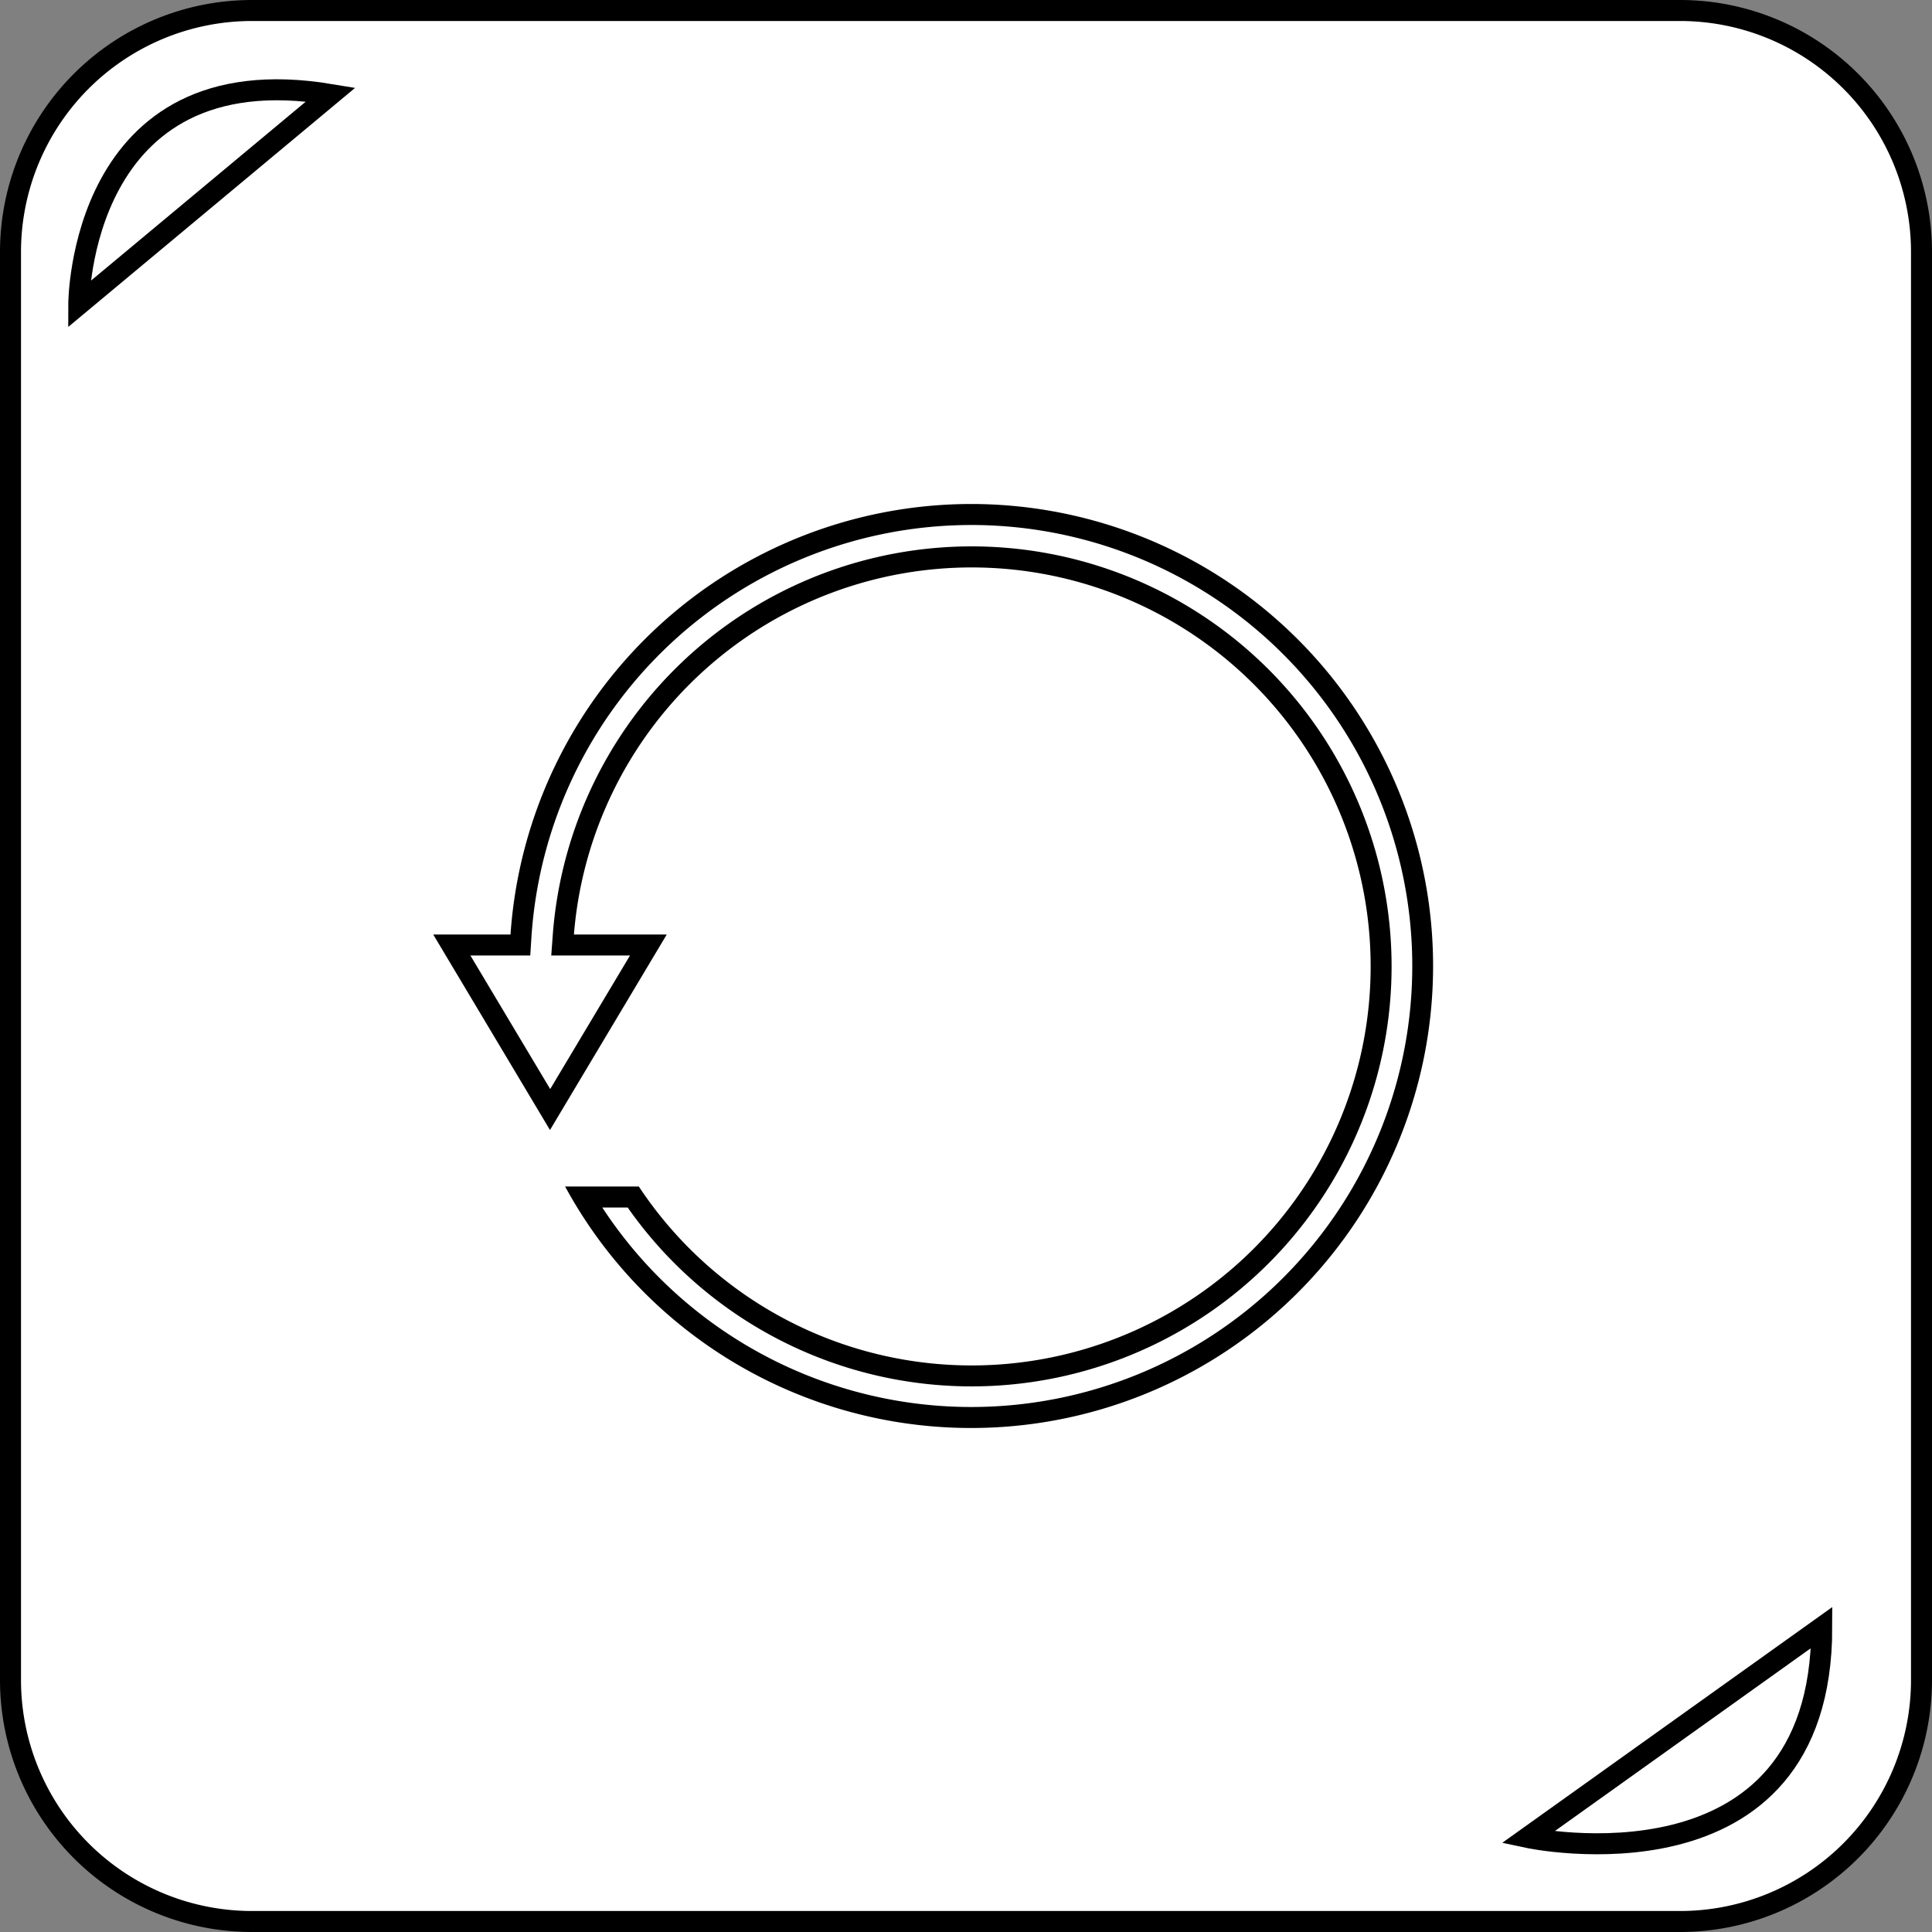 <svg id="repeat" xmlns="http://www.w3.org/2000/svg" viewBox="0 0 92 92">
  <rect x="0" y="0" width="92" height="92" fill="#808080" stroke="none"/>
  <defs>
    <style>
      .cls-1, .cls-2 {
        fill: #fff;
      }

      .cls-2 {
        stroke: #000;
        stroke-miterlimit: 10;
      }
    </style>
  </defs>
  <title>repeat</title>
  <g id="box">
    <rect class="cls-1" x="0.5" y="0.5" width="91" height="91" rx="11.5" ry="11.5"/>
    <path d="M83.75,5a11,11,0,0,1,11,11V84a11,11,0,0,1-11,11h-68a11,11,0,0,1-11-11V16a11,11,0,0,1,11-11h68m0-1h-68a12,12,0,0,0-12,12V84a12,12,0,0,0,12,12h68a12,12,0,0,0,12-12V16a12,12,0,0,0-12-12Z" transform="translate(-3.75 -4)"/>
  </g>
  <g>
    <path class="cls-1" d="M50,71.5A21.51,21.51,0,0,1,31.52,61H33.9a19.52,19.52,0,1,0-3.32-12.54l0,.54h4.08l-4.68,7.83L25.26,49h3.26l0-.47A21.5,21.5,0,1,1,50,71.5Z" transform="translate(-3.75 -4)"/>
    <path d="M50,29A21,21,0,1,1,32.43,61.5h1.21a20,20,0,1,0-3.56-13.08L30,49.5h3.75l-3.8,6.36-3.8-6.36H29l.06-.93A21,21,0,0,1,50,29m0-1A22,22,0,0,0,28.06,48.5H24.38l5.56,9.31L35.5,48.5H31.08a19,19,0,1,1,3.09,12H30.66A22,22,0,1,0,50,28Z" transform="translate(-3.75 -4)"/>
  </g>
  <g id="detailsRP">
    <path class="cls-2" d="M7.5,18.5l12-10C7.5,6.5,7.5,18.5,7.5,18.5Z" transform="translate(-3.75 -4)"/>
    <path class="cls-2" d="M76.5,91.5s14,3,14-10Z" transform="translate(-3.75 -4)"/>
  </g>
</svg>
